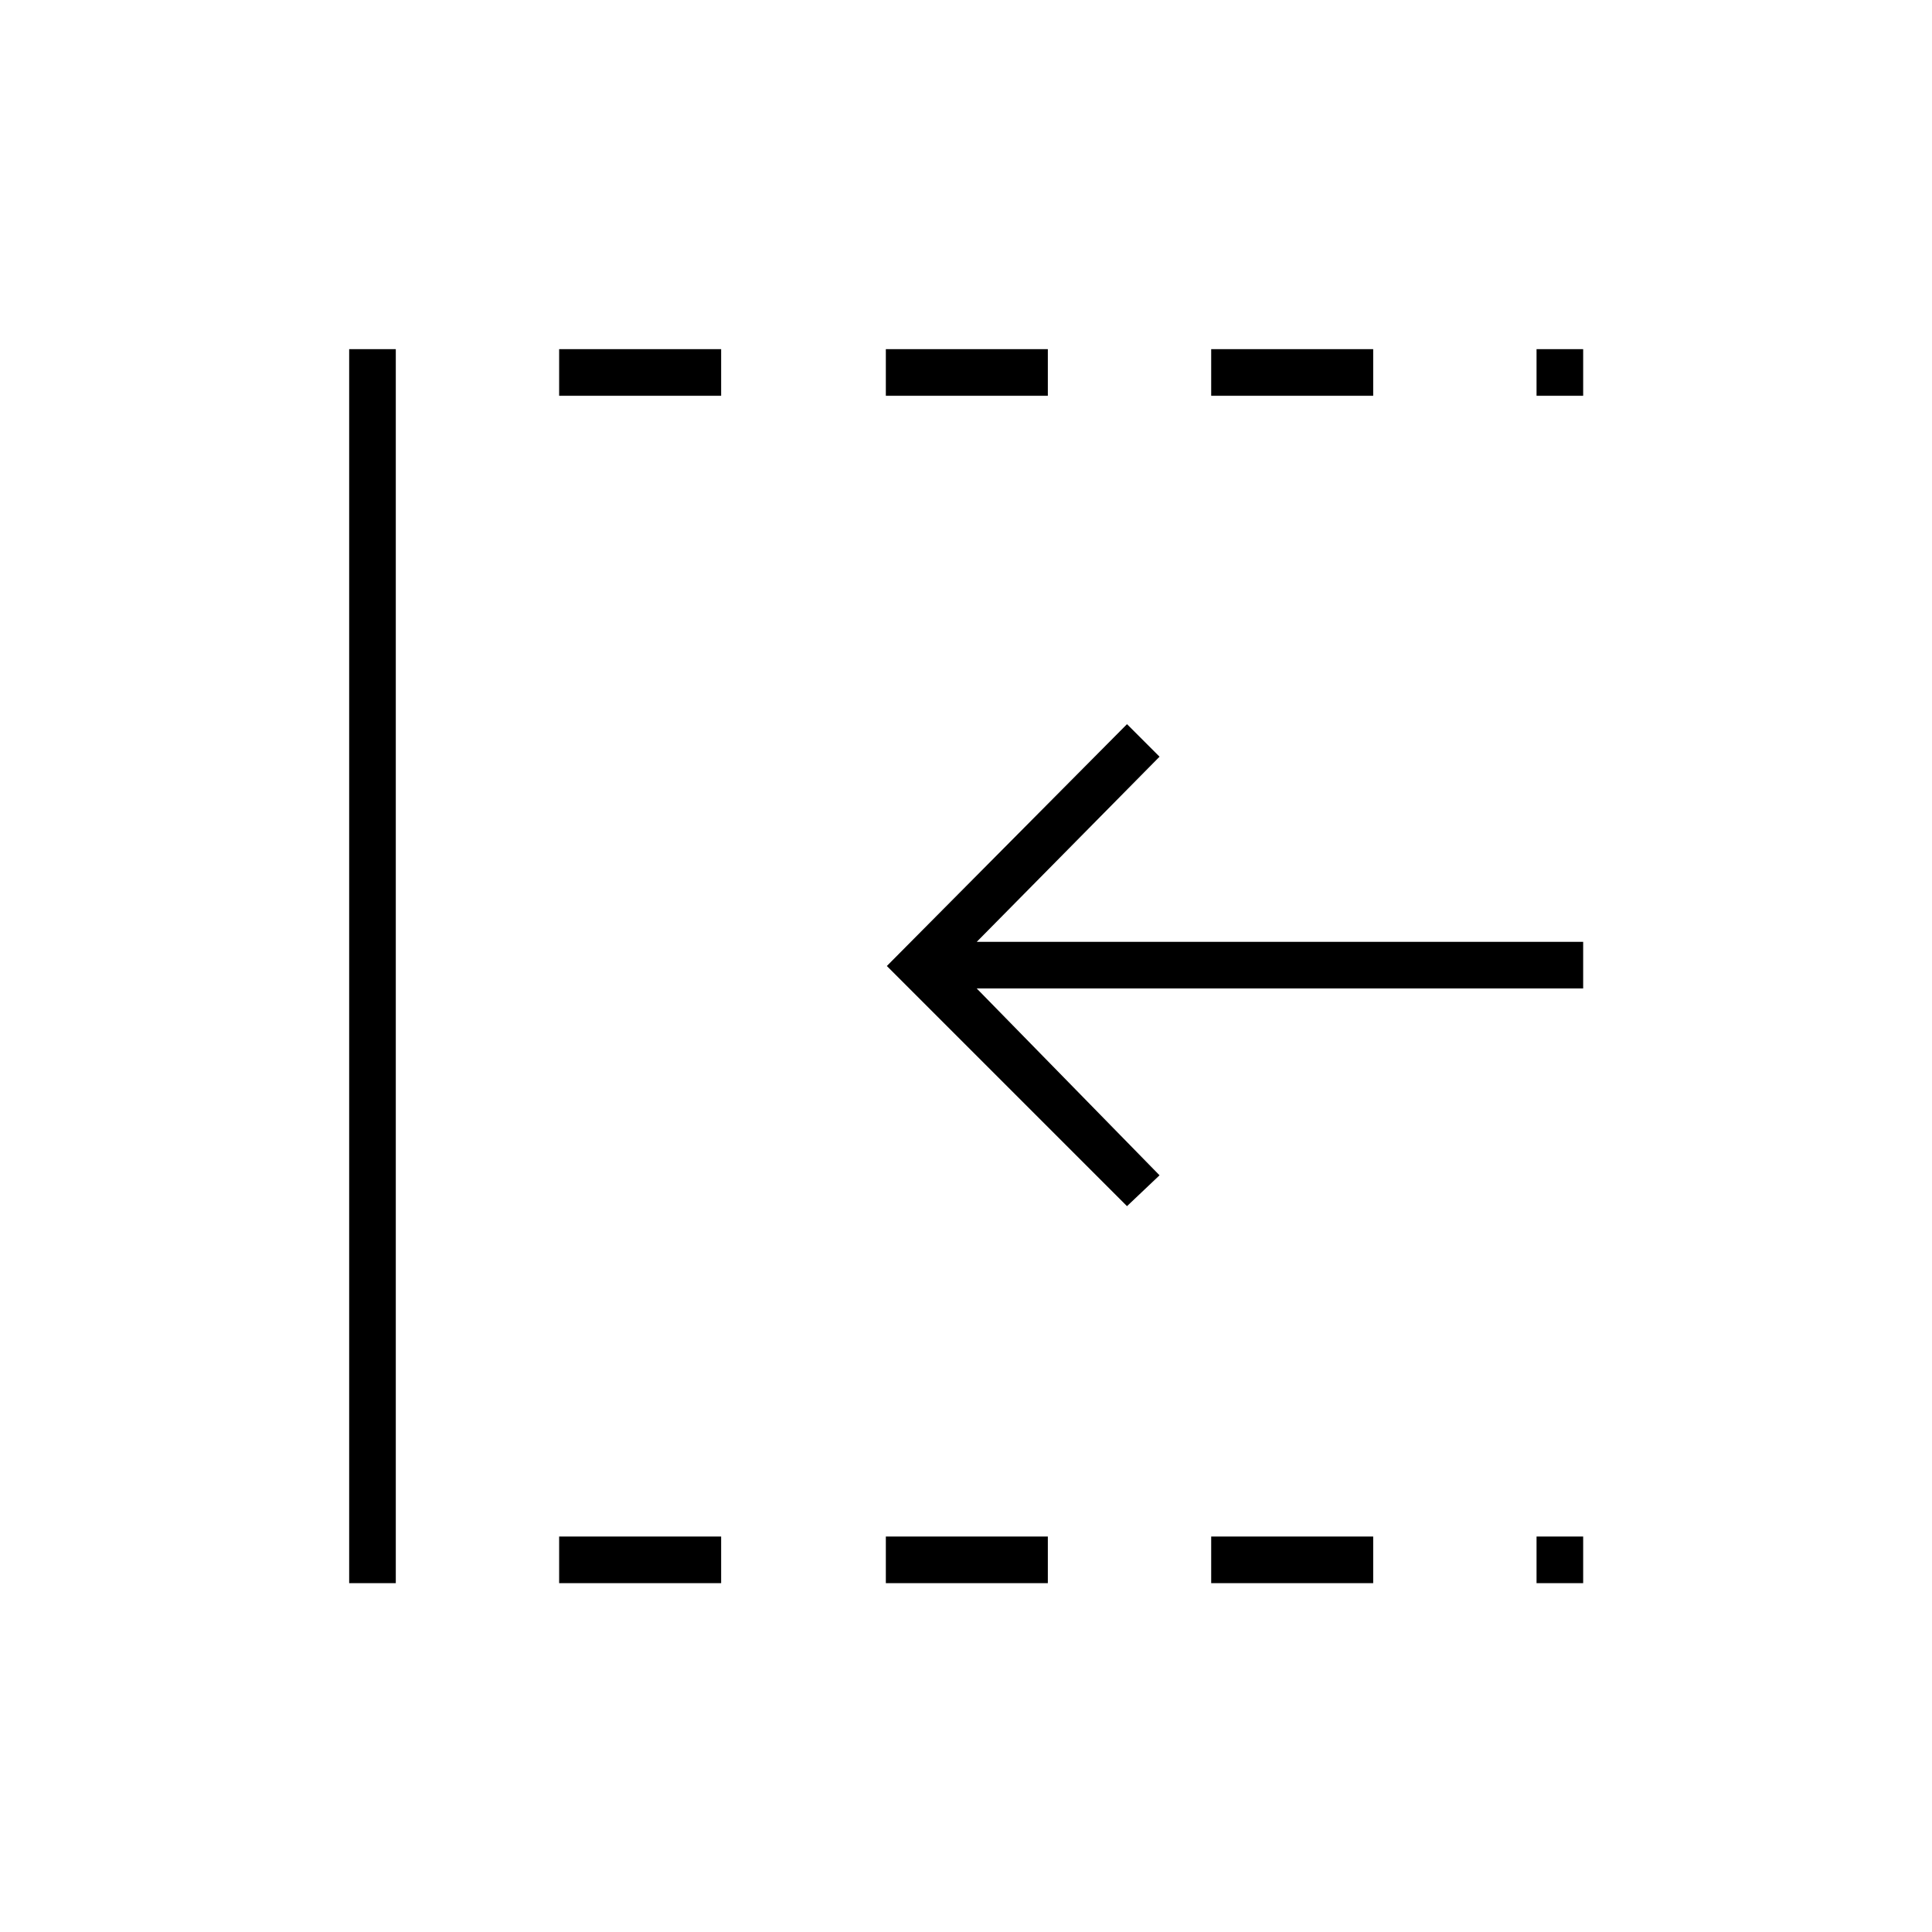 <svg xmlns="http://www.w3.org/2000/svg" height="40" viewBox="0 96 960 960" width="40"><path d="M560 695.333 440.667 576 560 455.833 576.167 472l-90.834 92h301.334v23.167H485.333L576.167 680 560 695.333ZM173.5 882.667V269.5h23.167v613.167H173.5Zm104.333 0V859.5h80.5v23.167h-80.5Zm0-590V269.5h80.5v23.167h-80.5Zm162.334 590V859.5h80.5v23.167h-80.5Zm0-590V269.5h80.5v23.167h-80.5Zm161.666 590V859.5h80.5v23.167h-80.5Zm0-590V269.5h80.5v23.167h-80.5Zm161.667 590V859.5h23.167v23.167H763.5Zm0-590V269.5h23.167v23.167H763.5Z"/></svg>